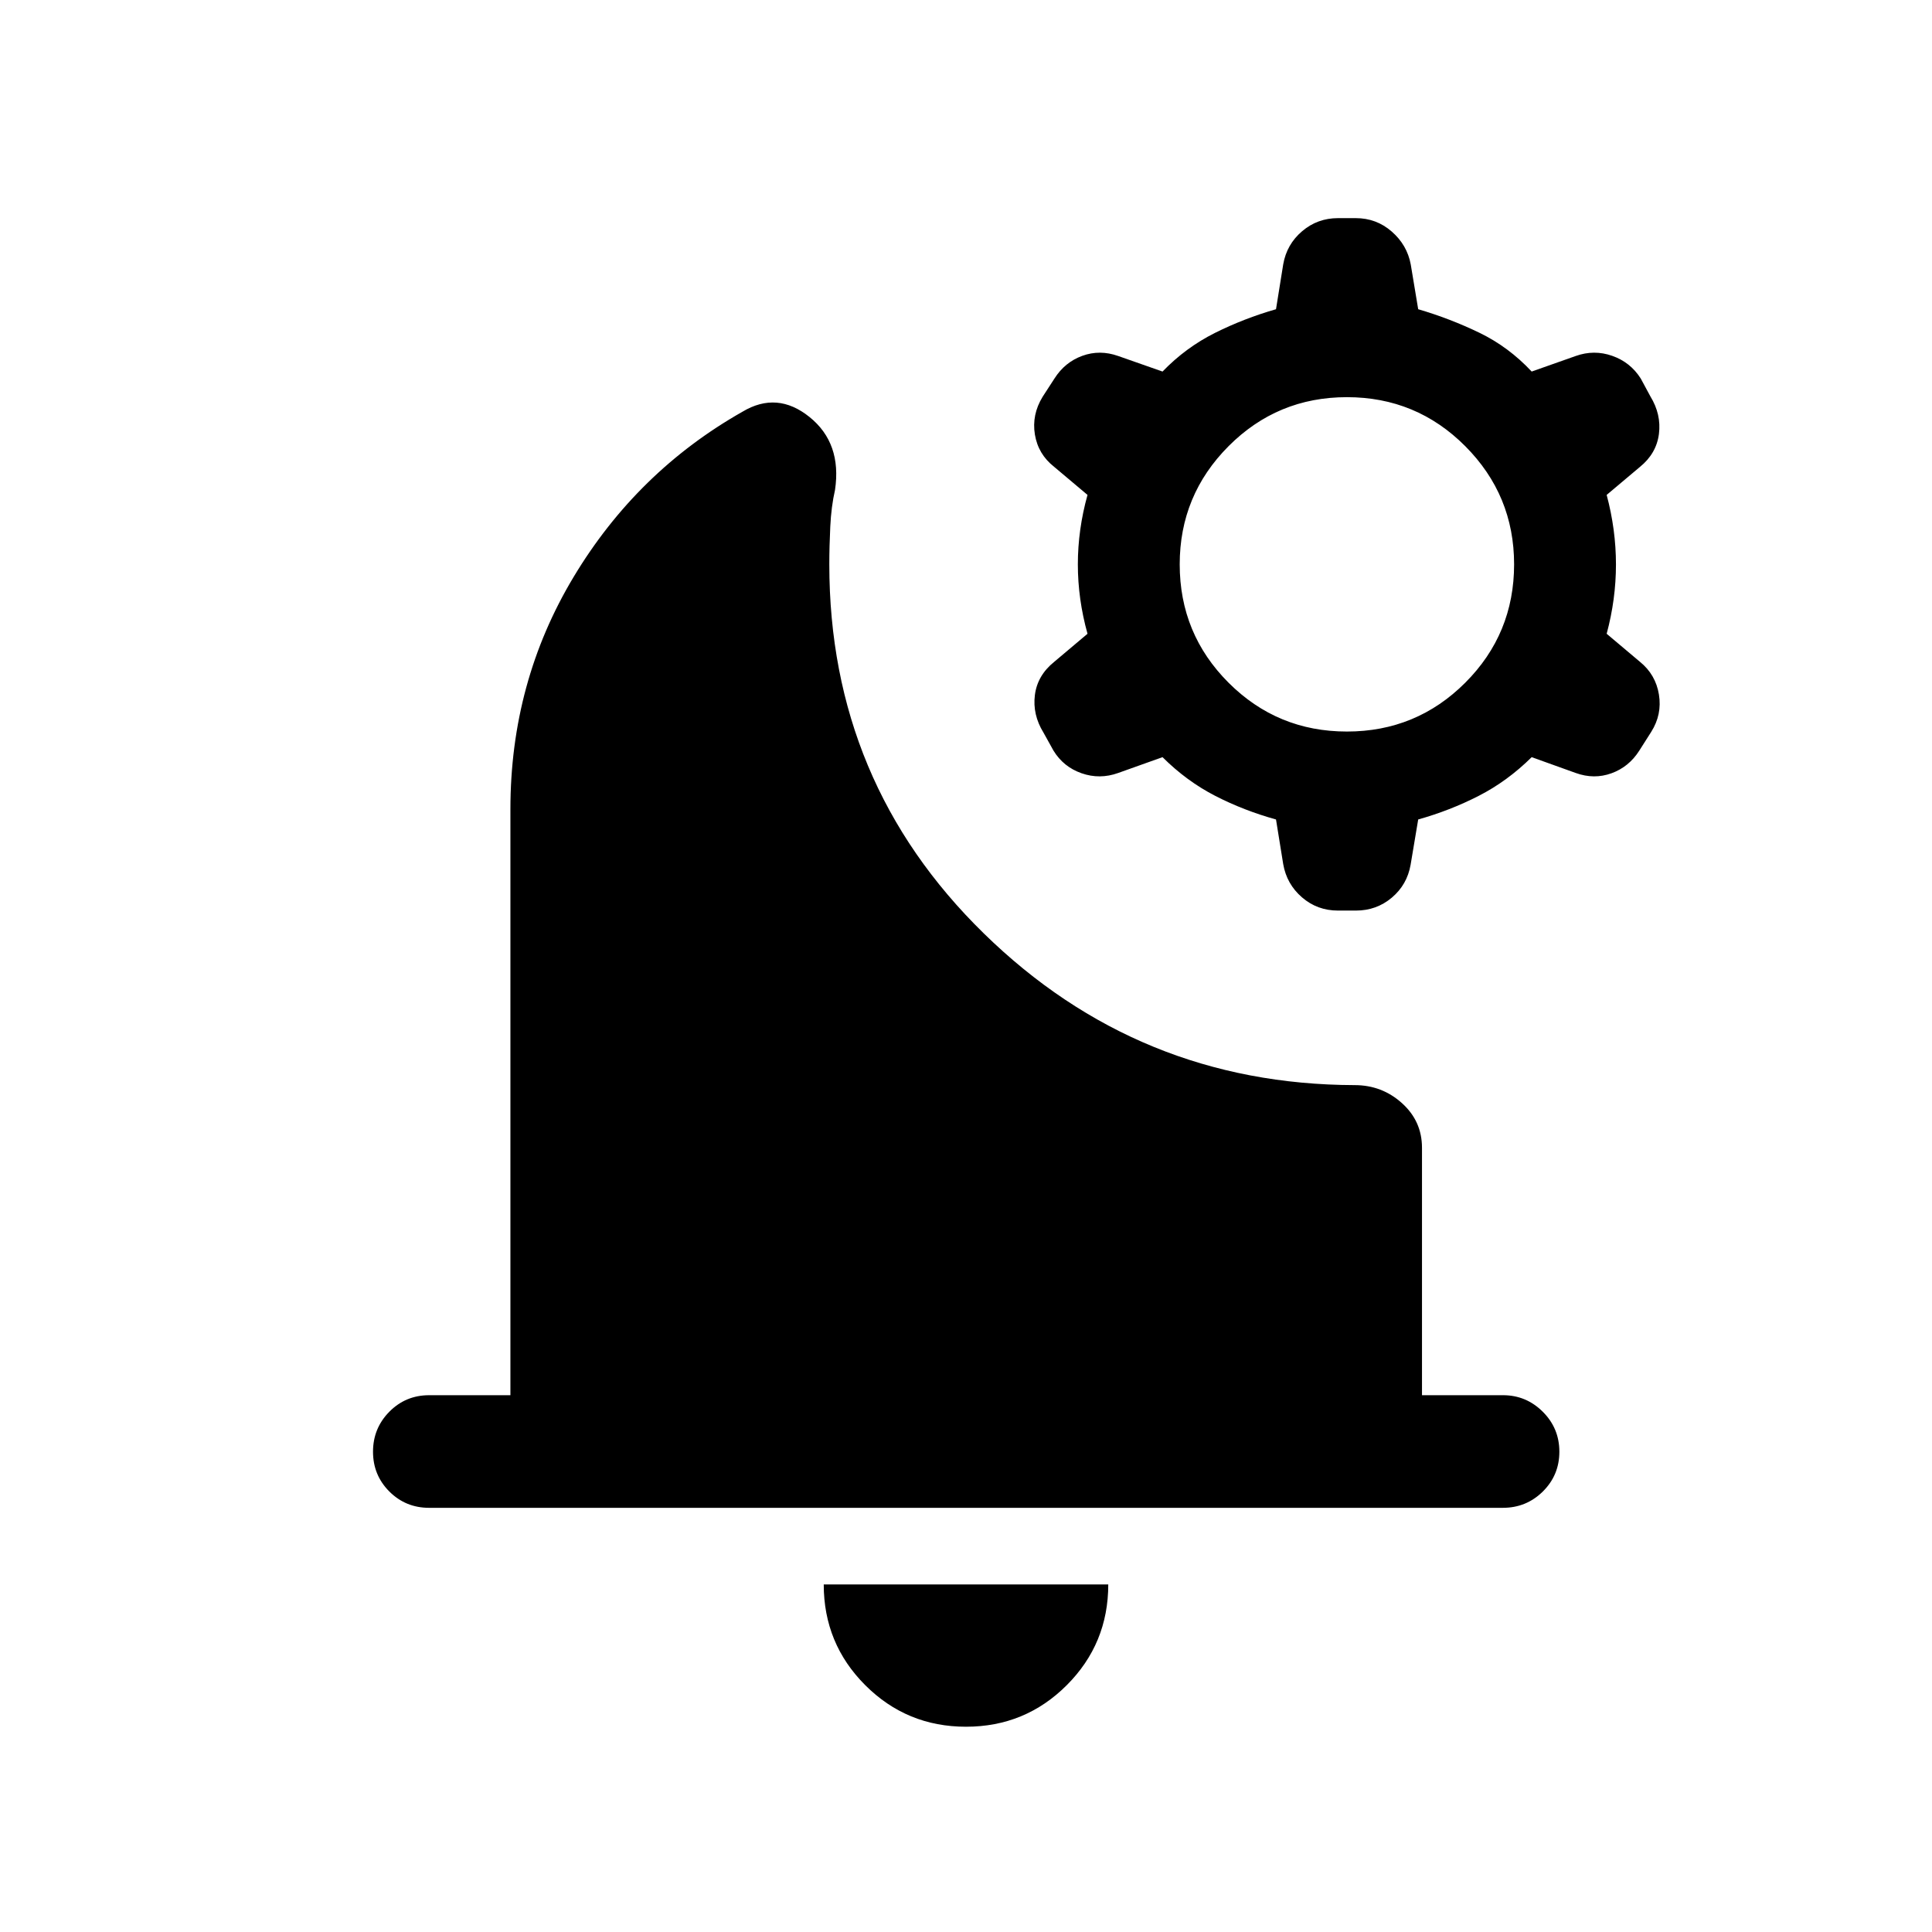 <svg xmlns="http://www.w3.org/2000/svg" height="24" viewBox="0 -960 960 960" width="24"><path d="M480-102q-29.42 0-50.06-20.64-20.63-20.63-20.63-50.05h141.38q0 29.42-20.63 50.05Q509.42-102 480-102ZM213.23-210.77q-11.65 0-19.77-8.11-8.11-8.12-8.11-19.77 0-11.66 8.11-19.87 8.12-8.21 19.77-8.21h40.39v-291.19q0-63.2 31.48-115.52 31.48-52.33 83.9-82.02 17.19-10.27 33.27 2.69 16.08 12.96 12.65 36.19-1.88 8.23-2.36 18.25t-.48 18.75q0 108.32 76.77 183.39t184.26 75.38q13.58 0 23.52 8.96 9.95 8.95 9.95 22.19v122.93h40.28q11.48 0 19.73 8.21t8.25 19.87q0 11.65-8.21 19.77-8.21 8.11-19.86 8.11H213.23Zm451.62-296.77q-10.31 0-17.91-6.58-7.59-6.57-9.32-16.5l-3.58-22.19q-15.96-4.42-30.16-11.71-14.21-7.29-26.23-19.25l-22.03 7.86q-9.16 3.29-18.18.14t-13.98-11.27l-4.95-8.92q-5.51-8.93-4.28-18.68 1.23-9.74 9.62-16.51l16.53-13.93q-4.8-17.25-4.8-34.5t4.8-34.5L523.85-728q-8-6.26-9.62-16.1-1.61-9.84 3.85-18.75l5.88-9.07q5.16-8.12 13.83-11.27 8.67-3.16 17.83.08l22.03 7.73q11.58-11.97 26.04-19.19 14.46-7.22 30.35-11.78l3.58-22.3q1.73-9.93 9.37-16.44 7.64-6.52 17.86-6.52h8.83q10.23 0 17.87 6.67 7.64 6.67 9.44 16.34l3.7 22.25q15.75 4.62 30.34 11.66 14.58 7.04 26.05 19.31l21.89-7.73q9.11-3.24 18.12-.08 9.02 3.15 14.18 11.27l4.8 8.89q5.47 8.92 4.24 18.65-1.24 9.72-9.43 16.38l-16.54 13.92q4.62 17.28 4.62 34.57 0 17.28-4.62 34.43l16.54 13.93q7.81 6.33 9.43 16.28 1.61 9.95-3.85 18.56l-5.89 9.27q-5.15 8.12-13.82 11.27-8.67 3.15-17.78-.14l-21.89-7.86q-12.09 11.96-26.36 19.25-14.26 7.29-30.03 11.71l-3.77 22.5q-1.73 9.92-9.34 16.35-7.62 6.42-17.81 6.42h-8.92Zm4.42-88.96q34.54 0 58.81-24.27 24.27-24.27 24.27-58.81 0-34.34-24.27-58.71-24.27-24.36-58.81-24.36-34.54 0-58.81 24.36-24.27 24.37-24.27 58.71 0 34.54 24.27 58.81 24.27 24.27 58.81 24.27Z"/></svg>